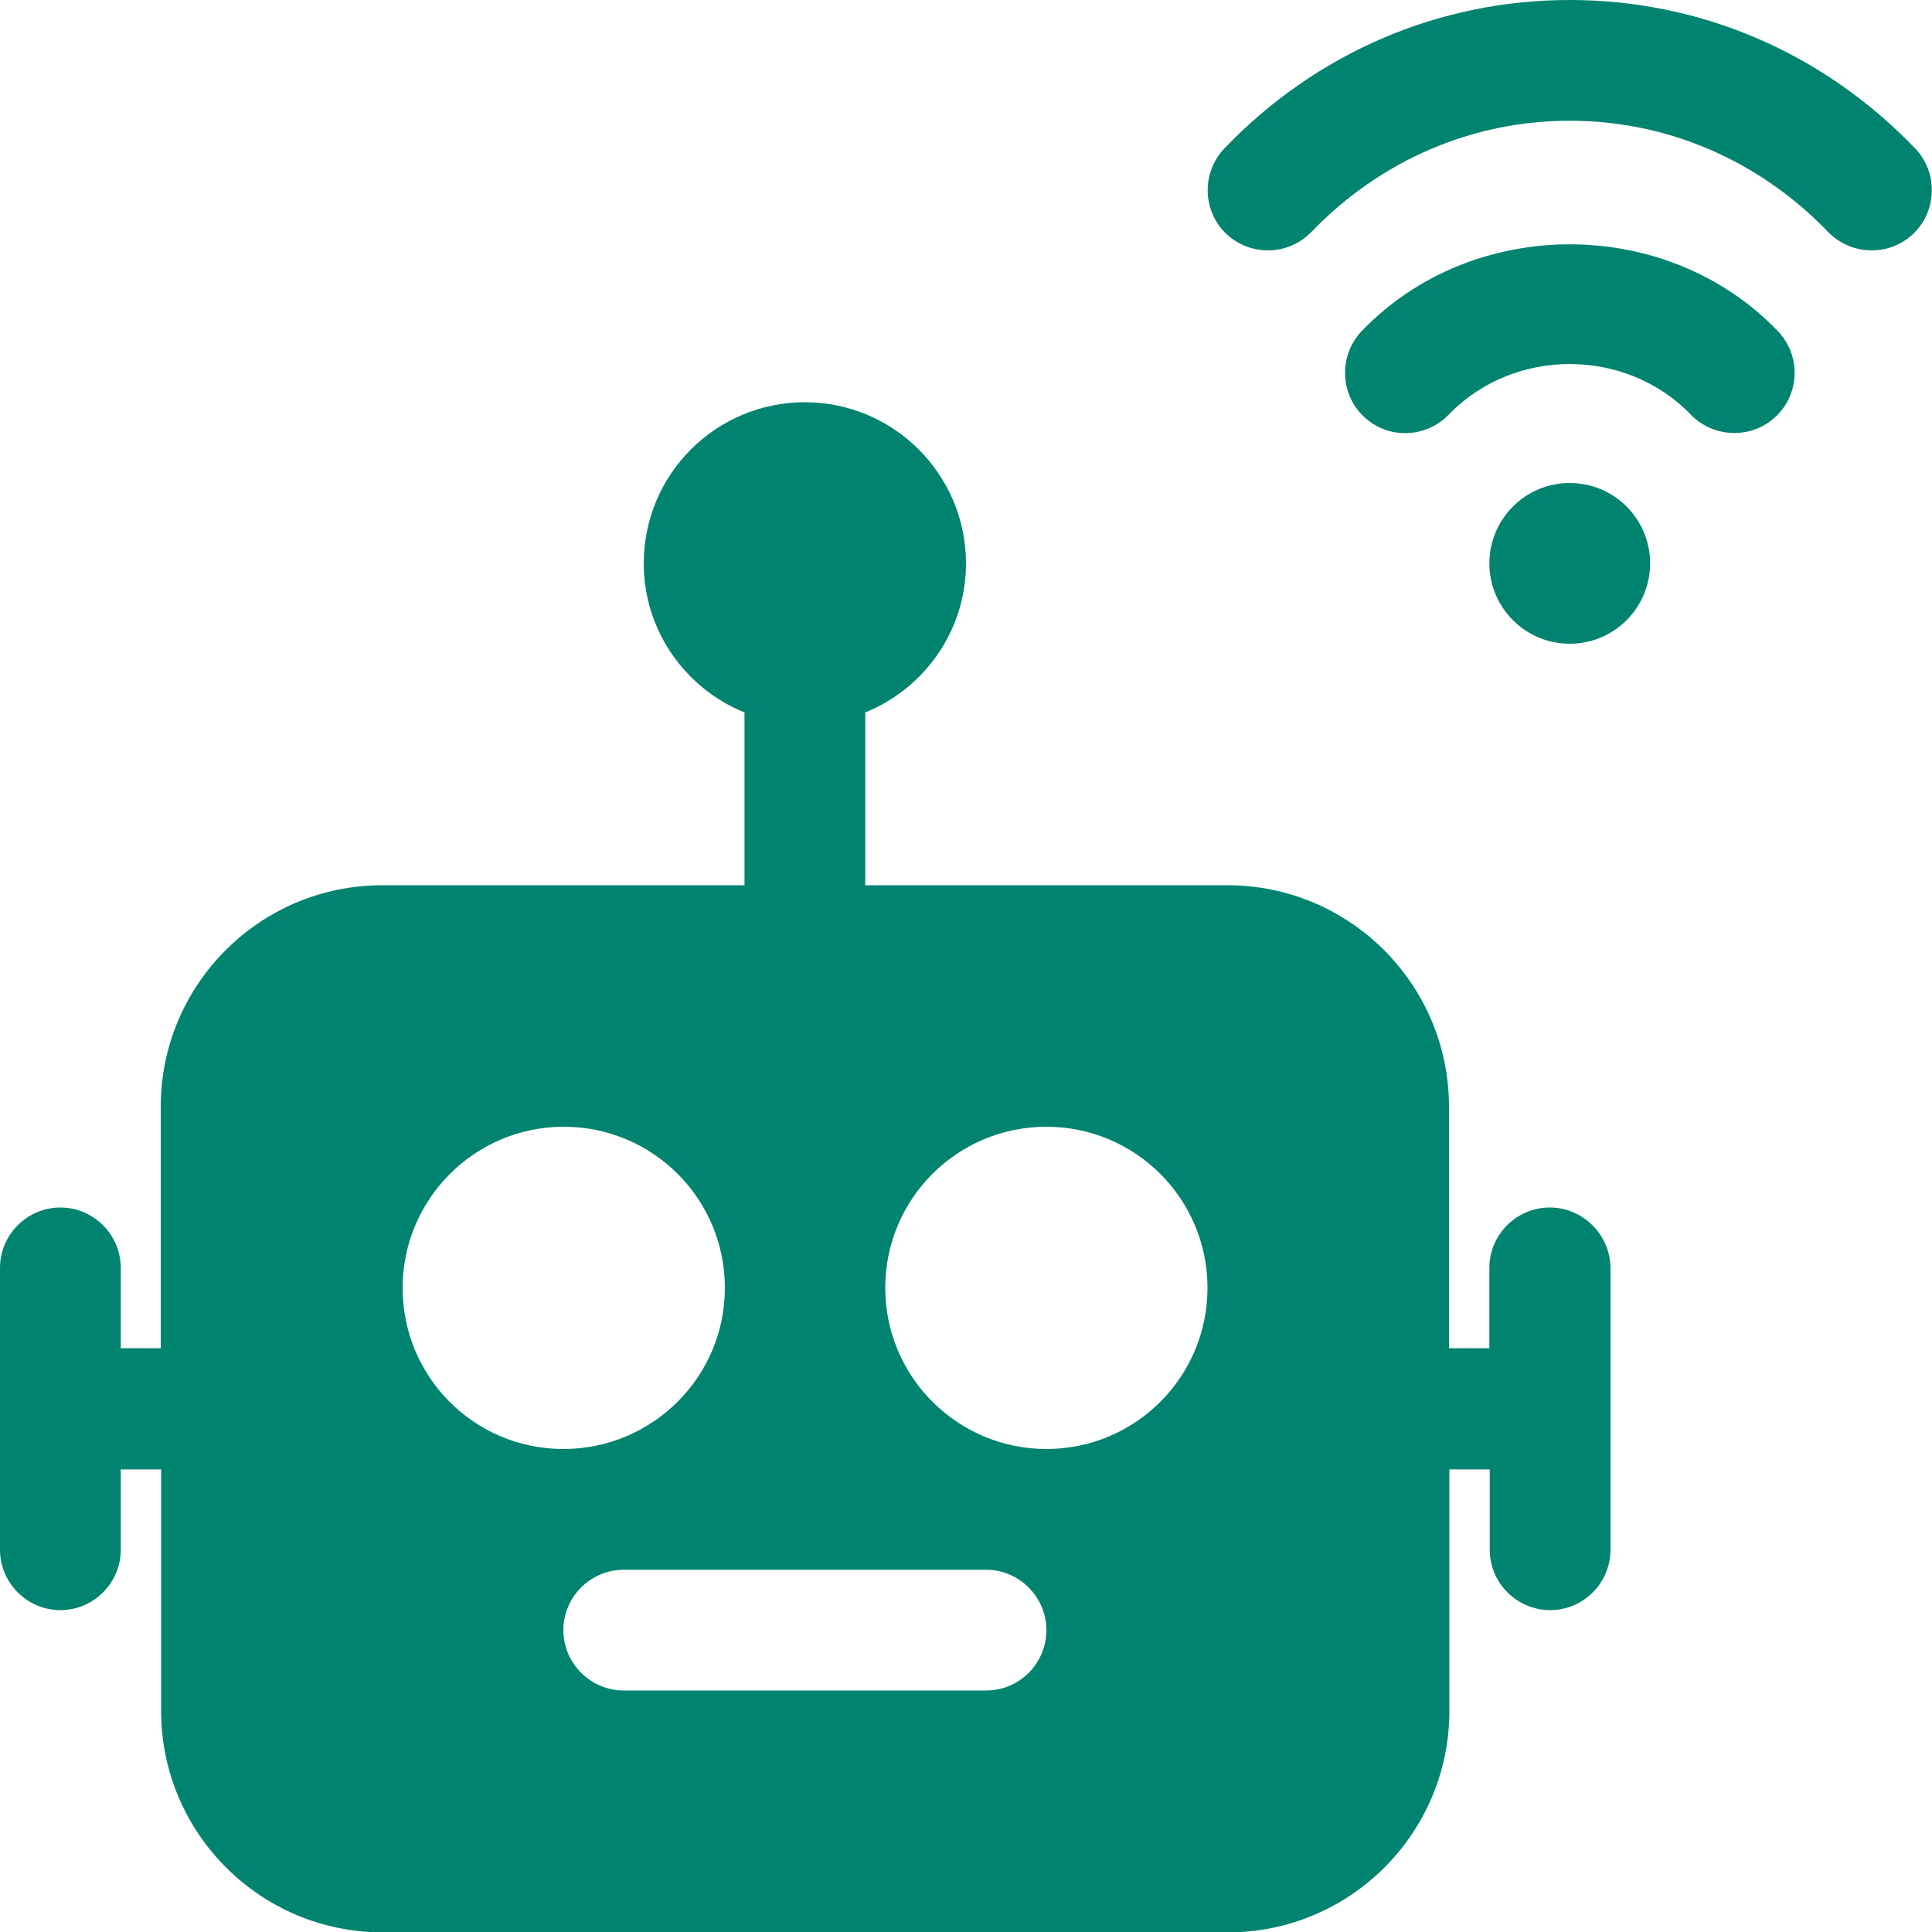 <?xml version="1.0" encoding="utf-8"?>
<!-- Generator: Adobe Illustrator 26.5.0, SVG Export Plug-In . SVG Version: 6.00 Build 0)  -->
<svg version="1.1" id="bold" xmlns="http://www.w3.org/2000/svg" xmlns:xlink="http://www.w3.org/1999/xlink" x="0px" y="0px"
	 viewBox="0 0 512 512" style="enable-background:new 0 0 512 512;" xml:space="preserve">
<style type="text/css">
	.st0{fill:#008470;}
</style>
<path class="st0" d="M410.7,320c-8.8,0-16,7.2-16,16v21.3H384v-64c0-32.4-26.3-58.7-58.7-58.7h-96v-45.8
	c15.6-6.3,26.7-21.6,26.7-39.5c0-23.5-19.1-42.7-42.7-42.7s-42.7,19.1-42.7,42.7c0,17.9,11.1,33.2,26.7,39.5v45.8h-96
	c-32.4,0-58.7,26.3-58.7,58.7v64H32V336c0-8.8-7.2-16-16-16s-16,7.2-16,16v74.7c0,8.8,7.2,16,16,16s16-7.2,16-16v-21.3h10.7v64
	c0,32.4,26.3,58.7,58.7,58.7h224c32.4,0,58.7-26.3,58.7-58.7v-64h10.7v21.3c0,8.8,7.2,16,16,16c8.8,0,16-7.2,16-16V336
	C426.7,327.2,419.5,320,410.7,320z M106.7,341.3c0-23.5,19.1-42.7,42.7-42.7s42.7,19.1,42.7,42.7S172.9,384,149.3,384
	S106.7,364.9,106.7,341.3z M261.3,448h-96c-8.8,0-16-7.2-16-16c0-8.8,7.2-16,16-16h96c8.8,0,16,7.2,16,16
	C277.3,440.8,270.2,448,261.3,448z M277.3,384c-23.5,0-42.7-19.1-42.7-42.7s19.1-42.7,42.7-42.7s42.7,19.1,42.7,42.7
	S300.9,384,277.3,384z"/>
<circle class="st0" cx="416" cy="149.3" r="21.3"/>
<path class="st0" d="M360.9,87.7c-6.1,6.4-5.9,16.5,0.4,22.6c6.4,6.2,16.5,5.9,22.6-0.4c17.3-17.9,46.9-17.9,64.2,0
	c6.1,6.3,16.3,6.5,22.6,0.4c6.4-6.1,6.5-16.3,0.4-22.6C441.7,57.1,390.3,57.1,360.9,87.7L360.9,87.7z"/>
<path class="st0" d="M416,0c-34.6,0-67.1,13.9-91.5,39.3c-6.1,6.4-5.9,16.5,0.4,22.6c6.4,6.1,16.5,5.9,22.6-0.4
	C365.8,42.5,390.1,32,416,32c25.9,0,50.2,10.5,68.5,29.5c6.1,6.3,16.3,6.5,22.6,0.4s6.5-16.3,0.4-22.6C483.1,13.9,450.6,0,416,0z"/>
</svg>
